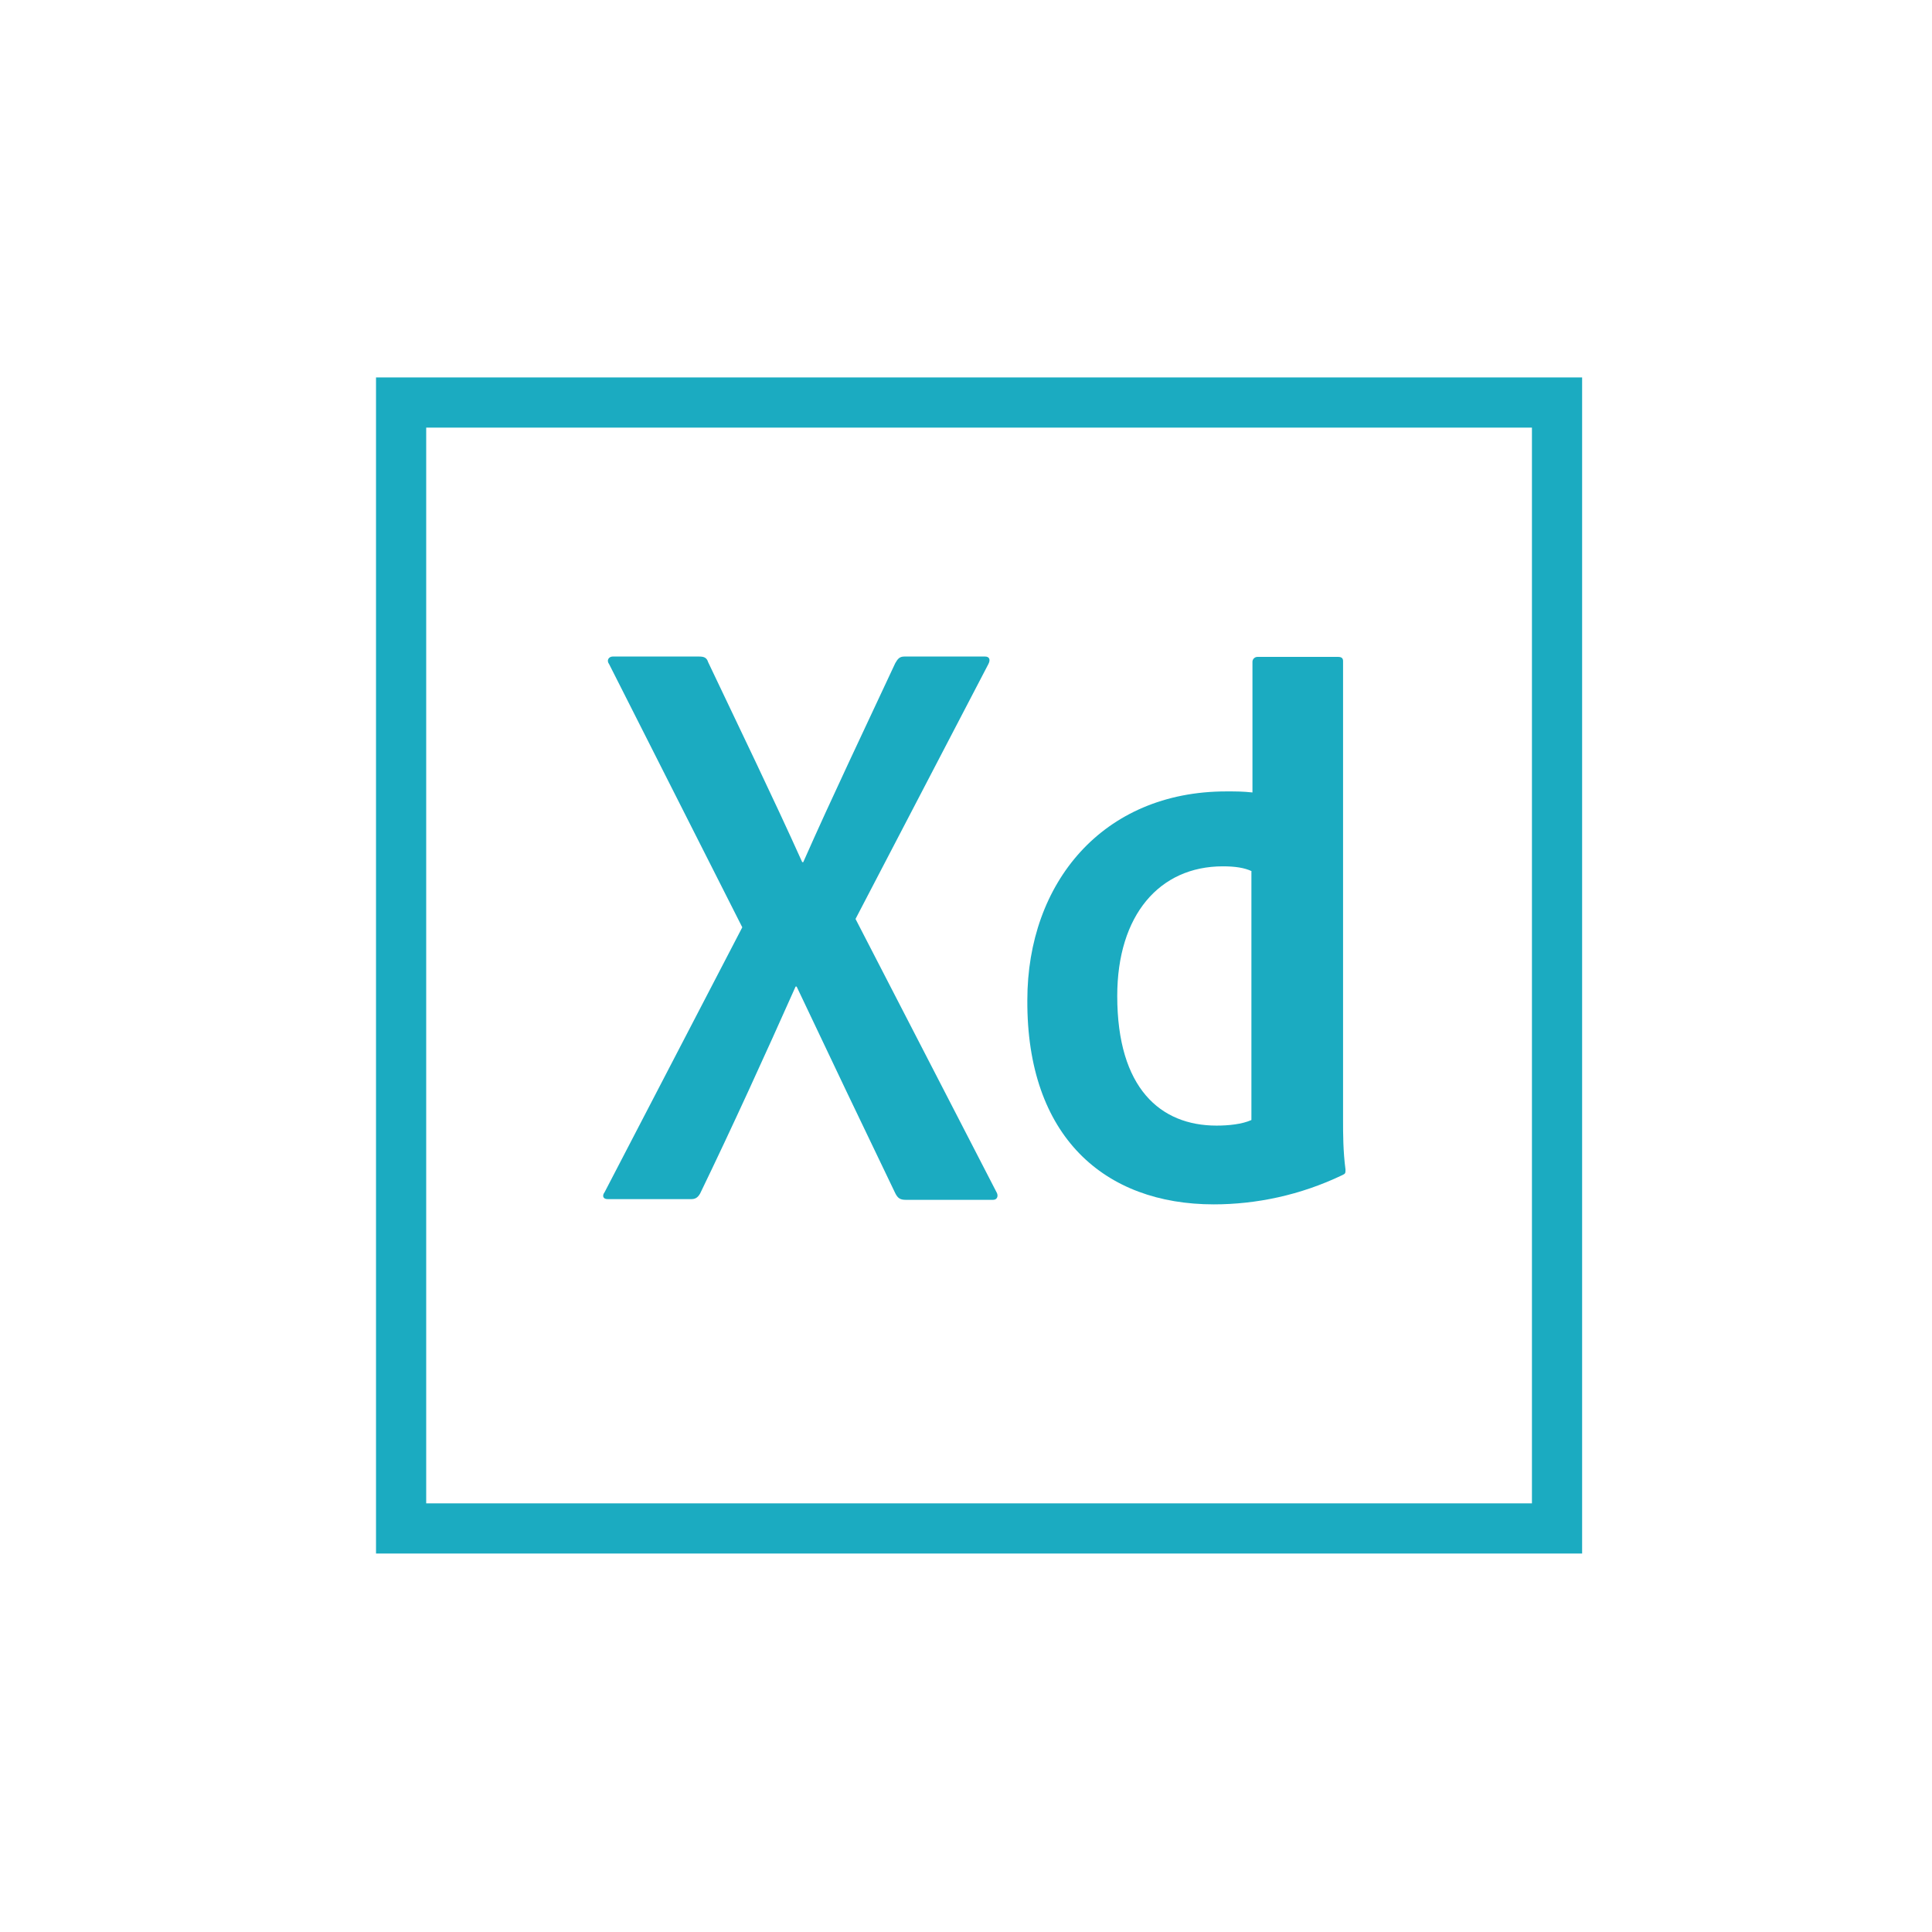 <?xml version="1.0" encoding="utf-8"?>
<!-- Generator: Adobe Illustrator 16.0.0, SVG Export Plug-In . SVG Version: 6.00 Build 0)  -->
<!DOCTYPE svg PUBLIC "-//W3C//DTD SVG 1.1//EN" "http://www.w3.org/Graphics/SVG/1.1/DTD/svg11.dtd">
<svg version="1.1" id="xd" xmlns="http://www.w3.org/2000/svg" xmlns:xlink="http://www.w3.org/1999/xlink" x="0px" y="0px"
	 width="55.44px" height="55.44px" viewBox="0 0 55.44 55.44" enable-background="new 0 0 55.44 55.44" xml:space="preserve">
<g>
	<path fill="#1BABC1" d="M10.79,10.83v33.75H45.4V10.83H10.79z M43.96,43.14H12.23V12.27h31.73V43.14z"/>
	<path fill="#1BABC1" d="M17.44,34.41h2.39c0.12,0,0.19-0.04,0.26-0.16c0.92-1.9,1.88-4.01,2.74-5.94h0.03
		c0.97,2.05,1.91,4.02,2.83,5.93c0.07,0.14,0.14,0.19,0.3,0.19h2.51c0.12,0,0.16-0.12,0.09-0.23l-4.04-7.83l3.81-7.31
		c0.07-0.13,0.03-0.22-0.09-0.22h-2.32c-0.14,0-0.19,0.07-0.26,0.19c-0.88,1.89-1.8,3.81-2.64,5.71h-0.03
		c-0.87-1.93-1.79-3.82-2.7-5.74c-0.04-0.13-0.12-0.16-0.26-0.16h-2.48c-0.1,0-0.19,0.1-0.1,0.22l3.82,7.55l-3.95,7.6
		C17.28,34.3,17.29,34.41,17.44,34.41z"/>
	<path fill="#1BABC1" d="M34.83,34.56c1.21,0,2.48-0.26,3.69-0.84c0.09-0.04,0.09-0.06,0.09-0.16c-0.07-0.53-0.07-1.03-0.07-1.41
		V18.97c0-0.07-0.03-0.12-0.14-0.12h-2.32c-0.07,0-0.14,0.06-0.14,0.14v3.75c-0.29-0.03-0.45-0.03-0.75-0.03
		c-3.55,0-5.71,2.63-5.71,5.99C29.46,32.62,31.7,34.56,34.83,34.56z M35.09,24.86c0.35,0,0.62,0.04,0.83,0.14h-0.01v7.14
		c-0.27,0.12-0.65,0.16-1,0.16c-1.61,0-2.85-1.07-2.85-3.72C32.06,26.26,33.27,24.86,35.09,24.86z"/>
</g>
</svg>
